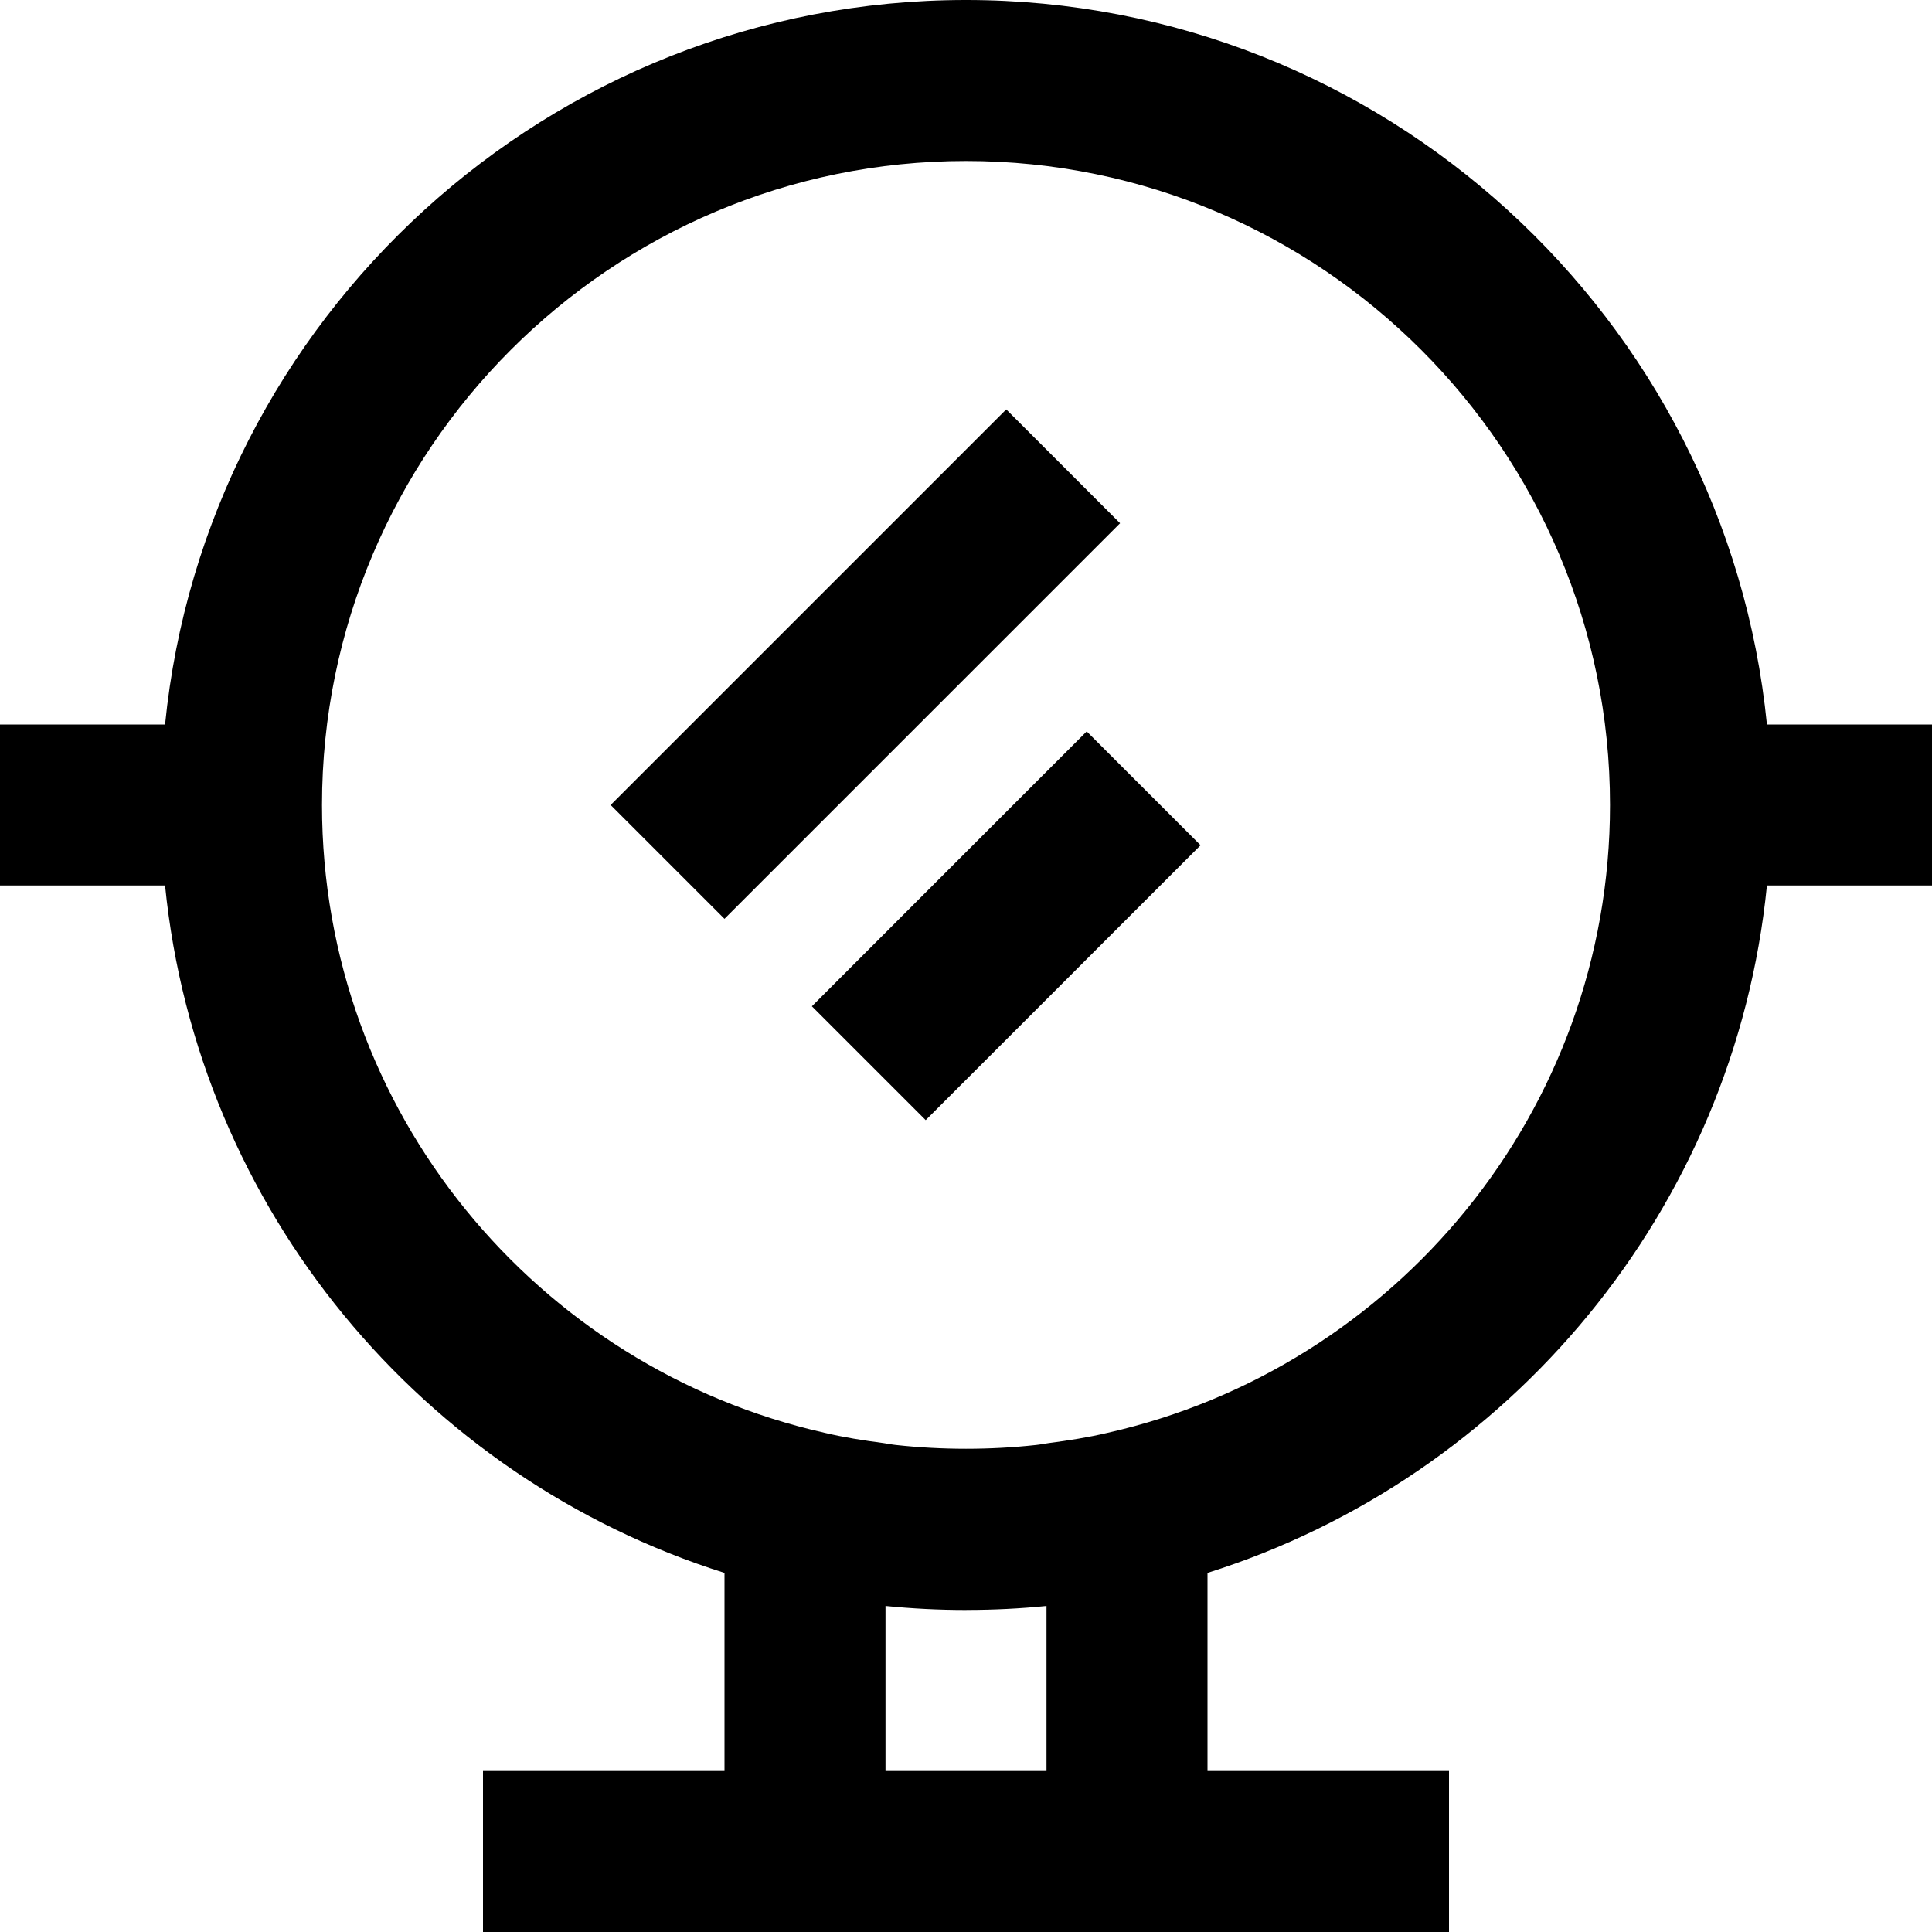 <svg height="384pt" viewBox="0 0 384 384" width="384pt" xmlns="http://www.w3.org/2000/svg"><path d="m192 0c-82.824 0-151.137 63.266-159.191 144h-32.809v32h32.809c6.43 64.441 51.246 117.727 111.191 136.625v39.375h-48v32h192v-32h-48v-39.375c59.945-18.898 104.762-72.184 111.191-136.625h32.809v-32h-32.809c-8.055-80.734-76.367-144-159.191-144zm16 319.199v32.801h-32v-32.801c5.258.527 10.625.801 16 .801.055 0 .113-.008.168-.008 5.312-.008 10.633-.266 15.832-.793zm12.145-34.414c-3.777.902-7.73 1.52-11.711 2.039-.832.105-1.633.289-2.465.375-9.199 1.008-18.723 1.008-27.93 0-.824-.086-1.613-.262-2.43-.375-3.992-.52-7.953-1.145-11.738-2.047-57.078-12.855-99.871-63.875-99.871-124.777 0-70.574 57.426-128 128-128s128 57.426 128 128c0 60.895-42.793 111.91-99.855 124.785zm0 0"/><path d="m121.367 160 78.629-78.629 22.629 22.625-78.629 78.633zm0 0"/><path d="m161.367 200.004 54.625-54.629 22.629 22.625-54.629 54.629zm0 0"/></svg>